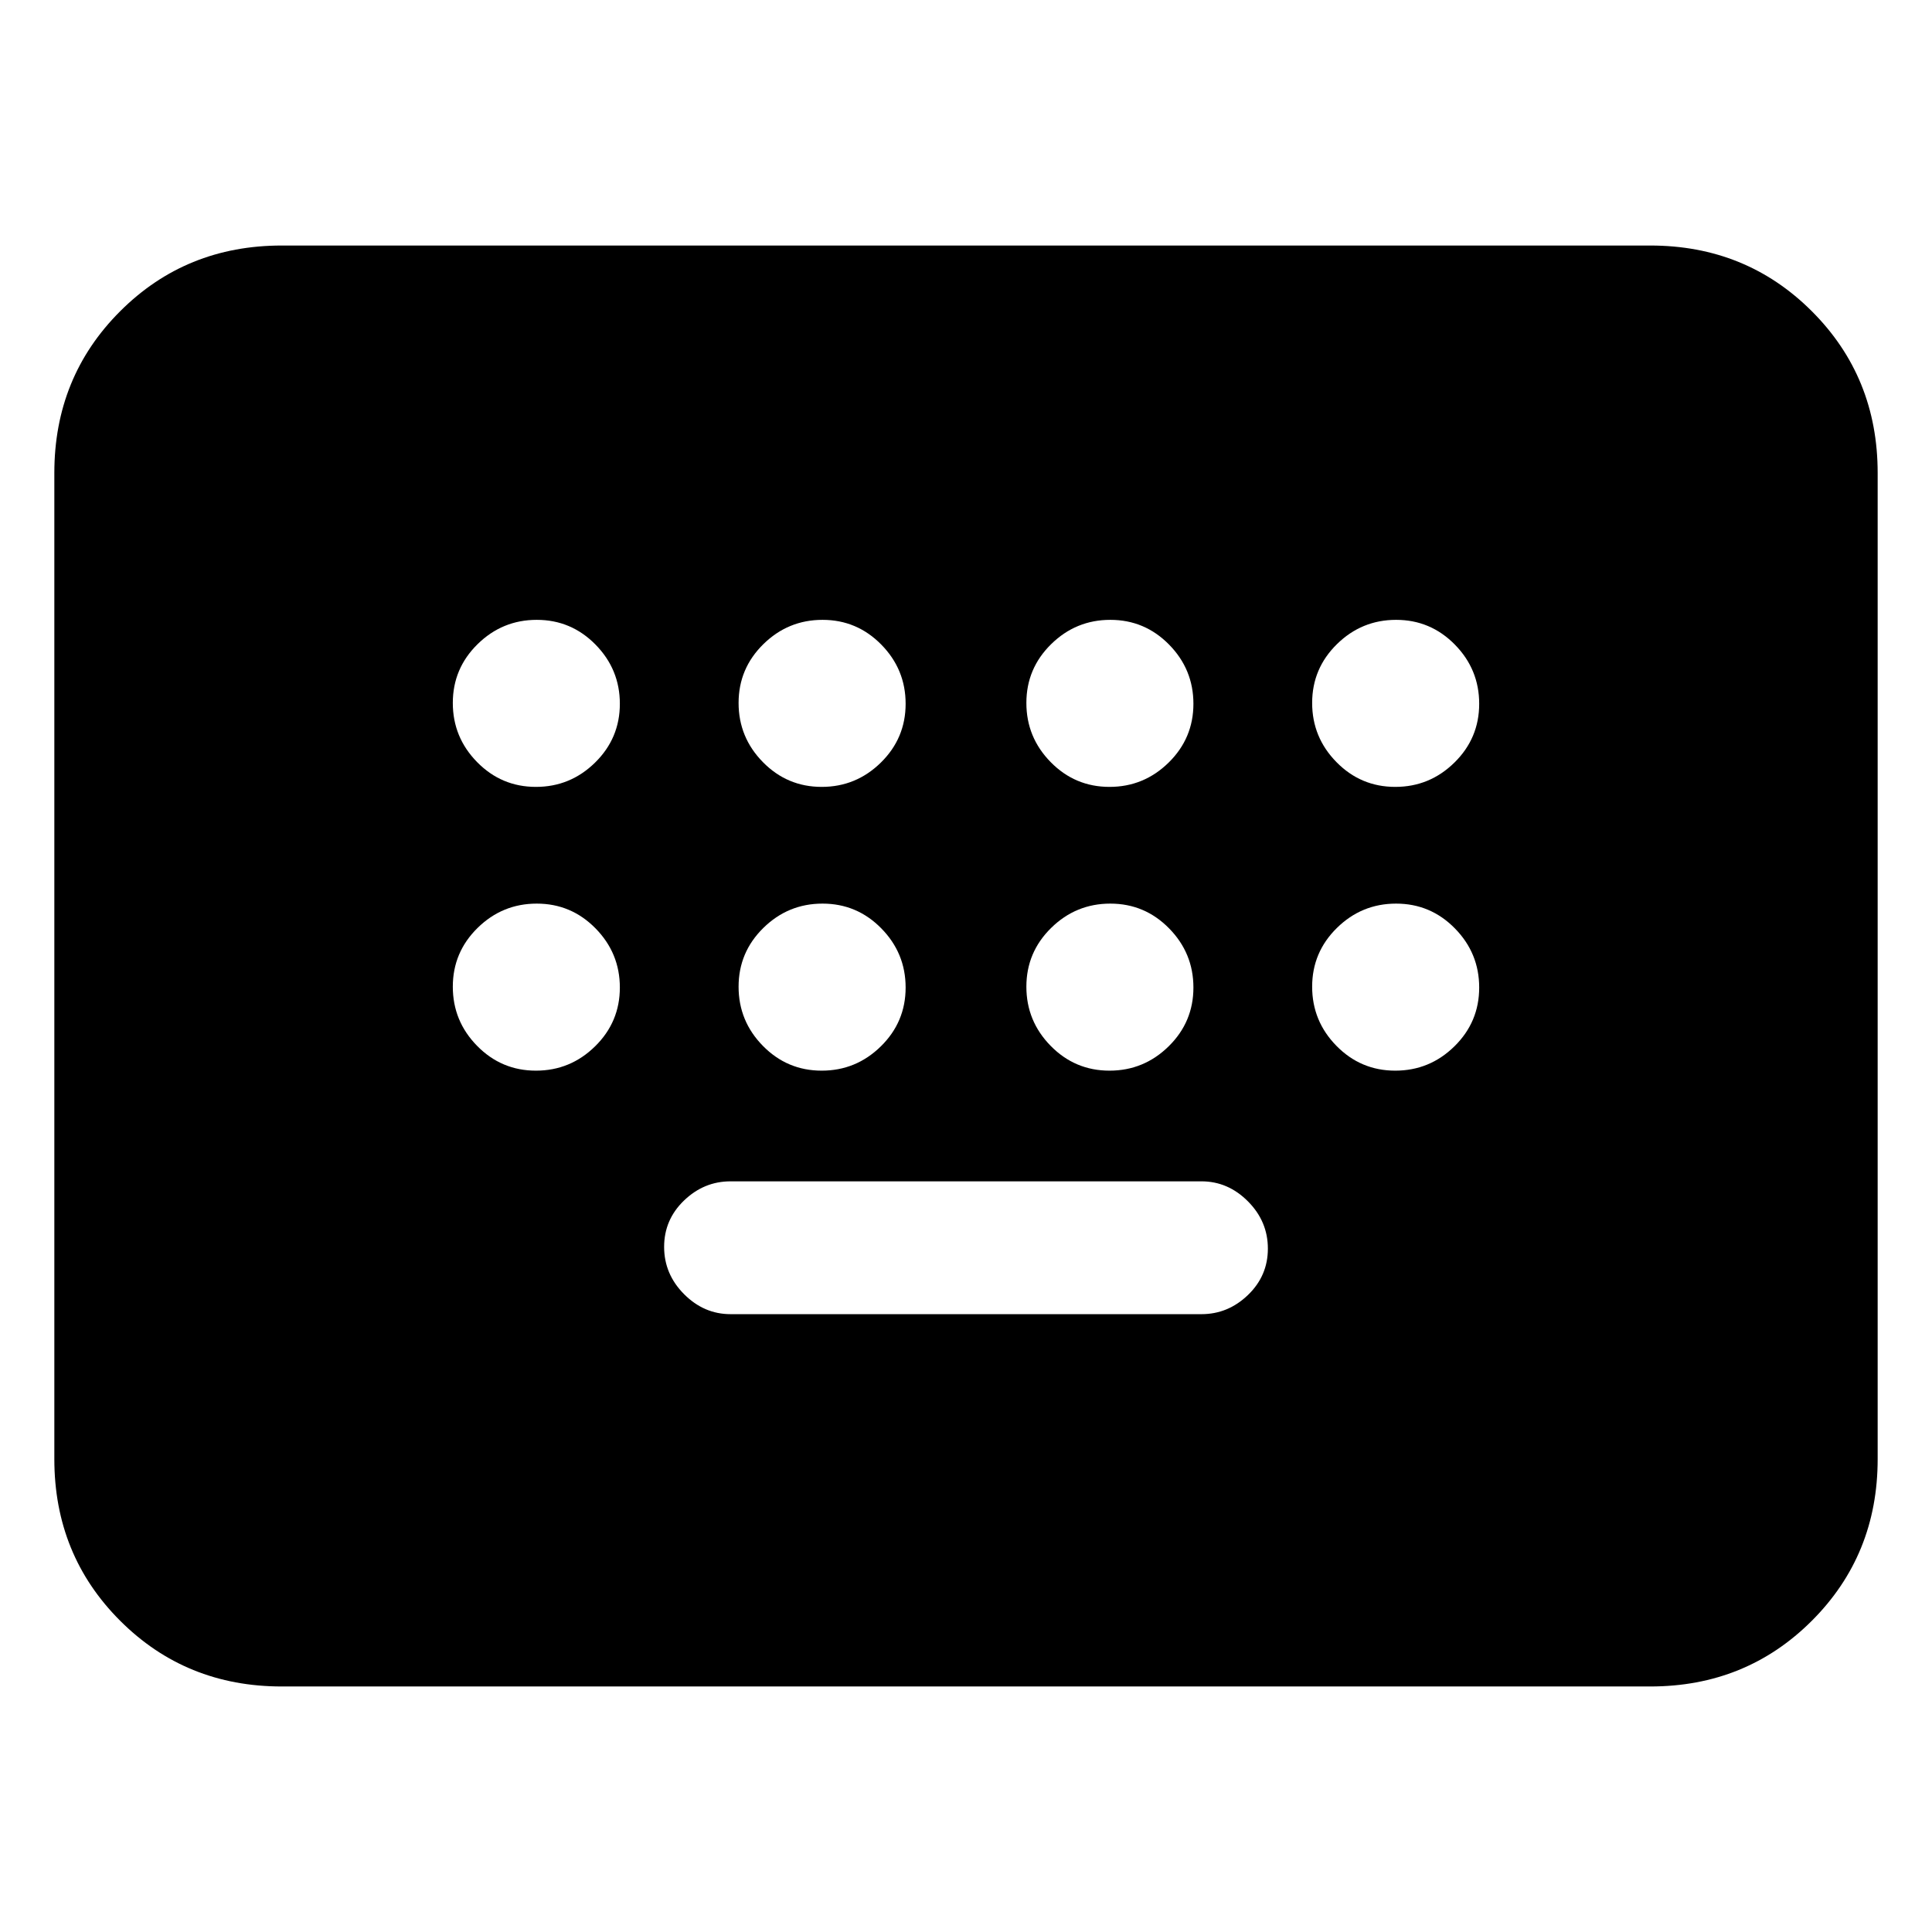 <svg xmlns="http://www.w3.org/2000/svg" height="20" viewBox="0 -960 960 960" width="20"><path d="M140-122q-47.64 0-80.32-32.68Q27-187.36 27-235v-490q0-47.64 32.68-80.32Q92.36-838 140-838h680q47.64 0 80.32 32.68Q933-772.64 933-725v490q0 47.64-32.68 80.32Q867.64-122 820-122H140Zm223-185h234q13.2 0 23.1-9.52 9.9-9.52 9.9-23.05 0-13.53-9.9-23.48Q610.2-373 597-373H363q-13.2 0-23.1 9.52-9.9 9.52-9.9 23.05 0 13.53 9.9 23.48Q349.8-307 363-307Zm-96.71-262q17.11 0 29.41-12.09t12.3-29.2q0-17.11-12.09-29.41t-29.2-12.3q-17.11 0-29.41 12.09t-12.3 29.2q0 17.11 12.09 29.41t29.2 12.3Zm142 0q17.11 0 29.41-12.09t12.3-29.2q0-17.11-12.09-29.41t-29.2-12.3q-17.11 0-29.41 12.09t-12.3 29.2q0 17.11 12.09 29.41t29.2 12.3Zm143 0q17.11 0 29.41-12.09t12.3-29.2q0-17.11-12.09-29.41t-29.2-12.3q-17.11 0-29.41 12.09t-12.3 29.2q0 17.11 12.09 29.41t29.2 12.3Zm142 0q17.11 0 29.41-12.09t12.3-29.2q0-17.11-12.09-29.41t-29.2-12.3q-17.11 0-29.41 12.09t-12.3 29.2q0 17.11 12.09 29.41t29.2 12.3Zm-427 141q17.11 0 29.41-12.09t12.3-29.2q0-17.11-12.09-29.41t-29.2-12.3q-17.11 0-29.41 12.09t-12.3 29.2q0 17.11 12.09 29.41t29.2 12.3Zm142 0q17.11 0 29.41-12.09t12.3-29.2q0-17.11-12.09-29.41t-29.2-12.3q-17.11 0-29.41 12.09t-12.3 29.2q0 17.11 12.09 29.41t29.2 12.3Zm143 0q17.11 0 29.41-12.09t12.3-29.2q0-17.11-12.09-29.41t-29.2-12.3q-17.11 0-29.41 12.09t-12.3 29.2q0 17.11 12.09 29.41t29.2 12.3Zm142 0q17.11 0 29.41-12.09t12.3-29.2q0-17.11-12.09-29.41t-29.2-12.3q-17.11 0-29.41 12.09t-12.3 29.2q0 17.11 12.09 29.41t29.2 12.3Z"/></svg>